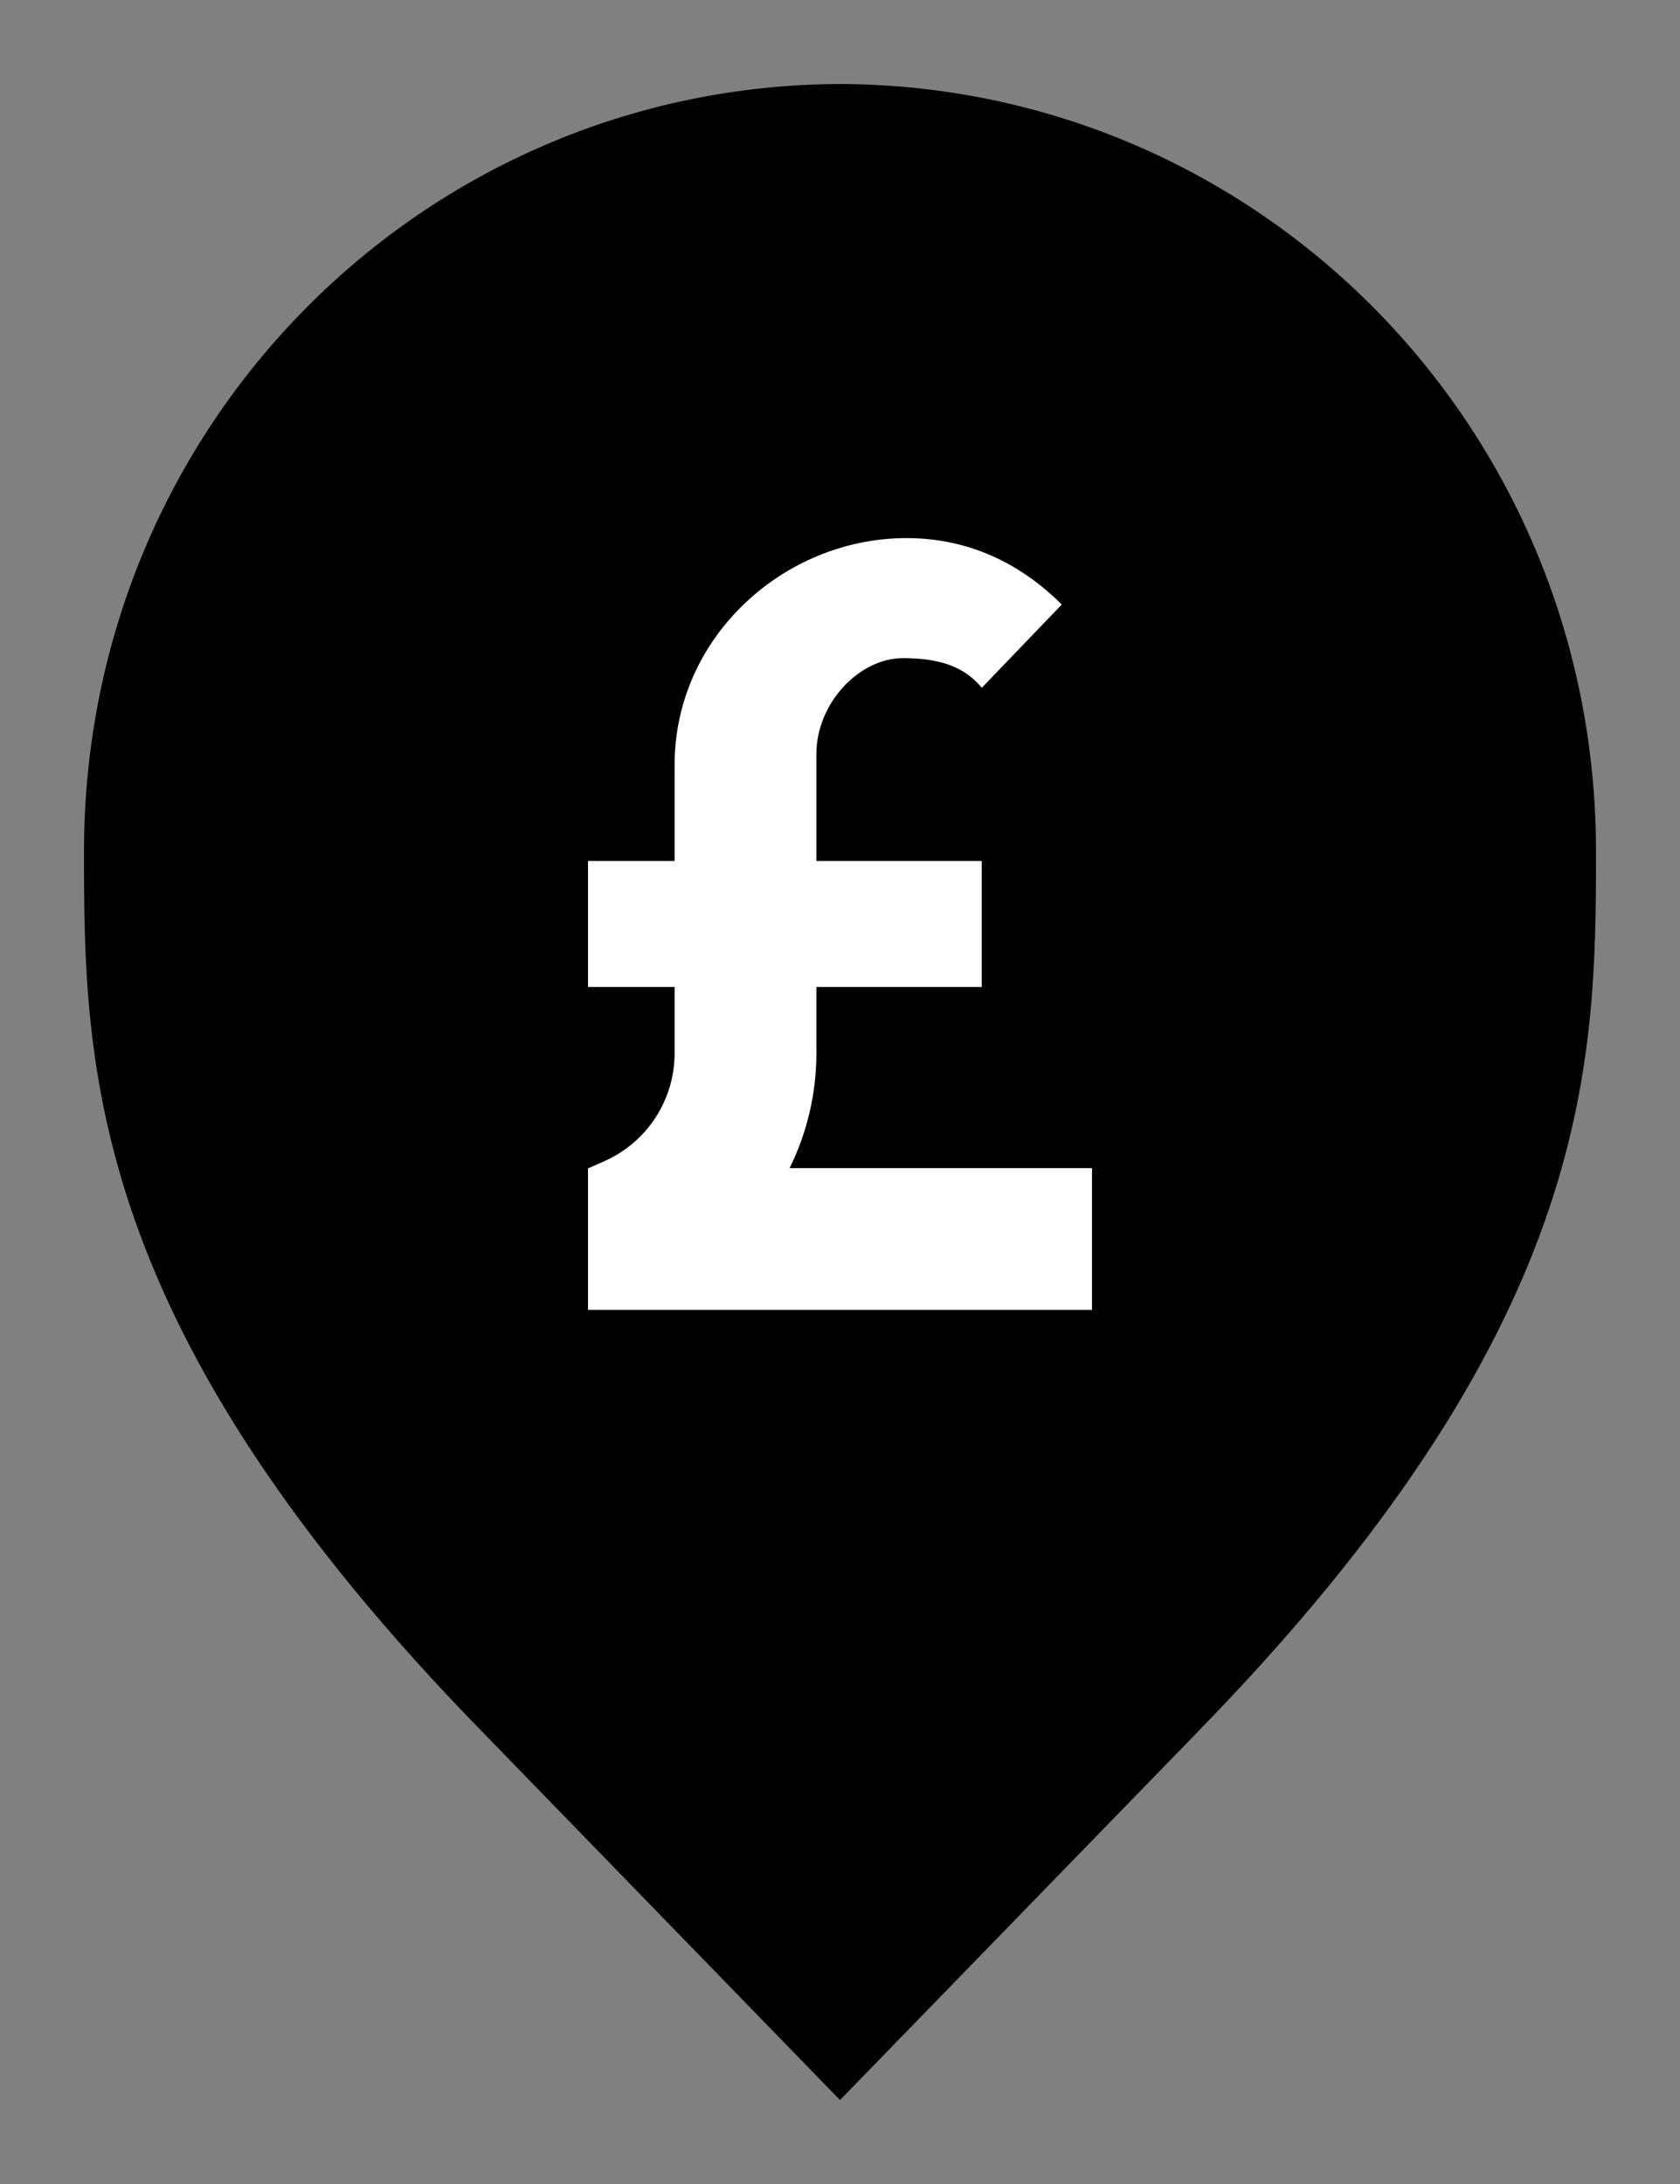 <svg width="20" height="26" viewBox="0 0 20 26" fill="none" xmlns="http://www.w3.org/2000/svg">
<rect x="0" y="0" width="20" height="26" fill="#808080" stroke="none"/>
<path d="M6.136 20.305L6.135 20.304C3.798 17.918 2.651 15.987 2.08 14.368C1.51 12.75 1.5 11.406 1.5 10.136C1.5 5.328 5.324 1.516 10 1.5C14.676 1.516 18.5 5.328 18.5 10.136C18.5 11.406 18.49 12.75 17.92 14.368C17.349 15.987 16.201 17.918 13.865 20.304L13.864 20.306L10 24.283L6.136 20.305Z" fill="#A0B1DA" stroke="#828DAB" style="fill:#A0B1DA;fill:color(display-p3 0.626 0.694 0.854);fill-opacity:1;stroke:#828DAB;stroke:color(display-p3 0.508 0.554 0.672);stroke-opacity:1;"/>
<path d="M10.792 6.406C9.336 6.406 8.031 7.58 8.031 9.106V10.25H7V11.75H8.031V12.538C8.031 13.094 7.704 13.597 7.196 13.823L7.008 13.906H7V13.911C6.997 13.912 6.993 13.913 6.99 13.914L7 13.911V13.936V15.594H13V13.906H9.4C9.606 13.489 9.719 13.022 9.719 12.538V11.75H11.687V10.25H9.719V8.975C9.719 8.375 10.225 7.835 10.75 7.835C11.238 7.835 11.5 7.963 11.688 8.188L12.64 7.197C12.156 6.713 11.538 6.406 10.792 6.406Z" fill="white" style="fill:white;fill:white;fill-opacity:1;"/>
</svg>
